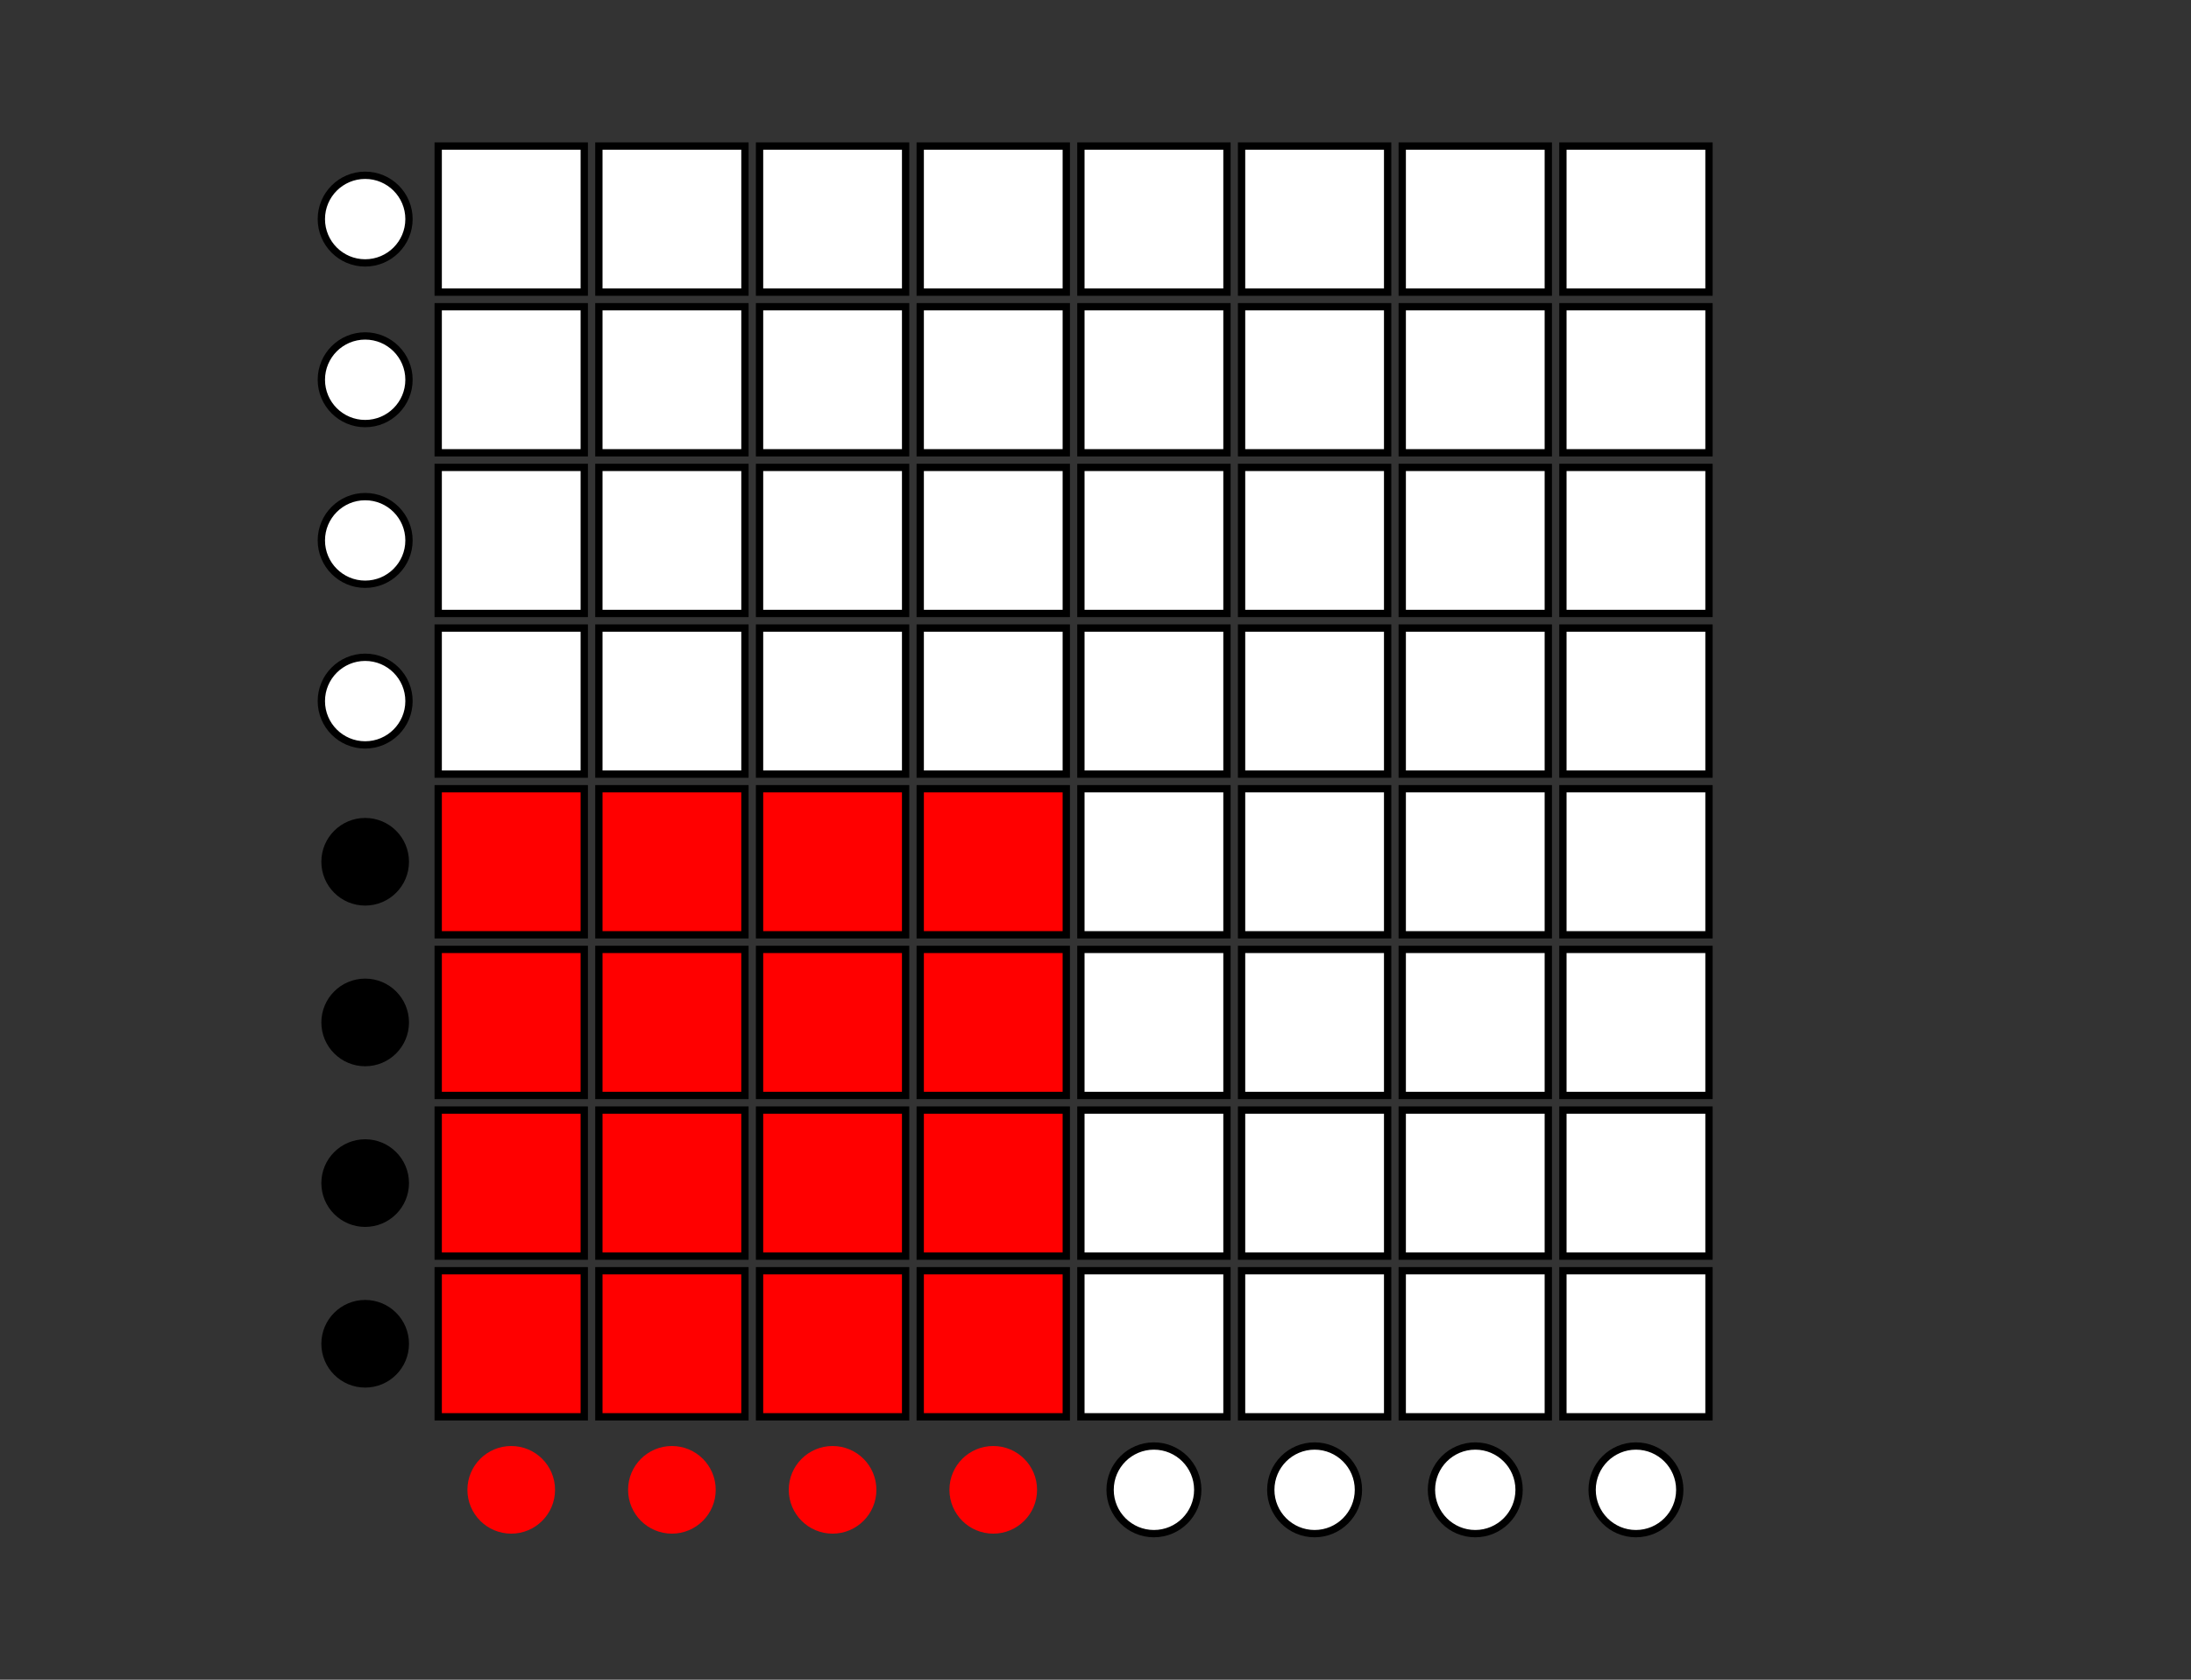 <svg width="300" height="230" viewBox="0 0 300 230" xmlns="http://www.w3.org/2000/svg">
  <rect x="0" y="0" width="300" height="230" fill="#333333" stroke="none"/>
  <style>
    .led-off { fill: white; stroke: black; }
    .led-on { fill: red; stroke: black; }
    .btn-black { fill: black; }
    .btn-red { fill: red; }
    .btn-blank { fill: white; stroke: black; }
  </style>

  <!-- LEDマトリクス -->
  <g transform="translate(60, 20)">
    <!-- LED (8x8)  -->
    <!-- spacing 22px, square size 20px -->
    <!-- total matrix size: 176x176 -->

    <!-- 行ループ（0〜7） -->
    <!-- 列ループ（0〜7） -->
    <!-- 下半分・左半分 (i >= 4 && j < 4) → 赤く点灯 -->
    <!-- 各LEDの中心座標に対応するように計算済み -->
    <!-- origin: (0,0) -->

    <!-- 描画 -->
    <!-- 行 i = 0 to 7 -->
    <!-- 列 j = 0 to 7 -->
    <!-- y = i * 22, x = j * 22 -->

    <!-- 以下、1行ずつ記述 -->
    <!-- row 0 -->
    <rect x="0" y="0" width="20" height="20" class="led-off"/>
    <rect x="22" y="0" width="20" height="20" class="led-off"/>
    <rect x="44" y="0" width="20" height="20" class="led-off"/>
    <rect x="66" y="0" width="20" height="20" class="led-off"/>
    <rect x="88" y="0" width="20" height="20" class="led-off"/>
    <rect x="110" y="0" width="20" height="20" class="led-off"/>
    <rect x="132" y="0" width="20" height="20" class="led-off"/>
    <rect x="154" y="0" width="20" height="20" class="led-off"/>

    <!-- row 1 -->
    <rect x="0" y="22" width="20" height="20" class="led-off"/>
    <rect x="22" y="22" width="20" height="20" class="led-off"/>
    <rect x="44" y="22" width="20" height="20" class="led-off"/>
    <rect x="66" y="22" width="20" height="20" class="led-off"/>
    <rect x="88" y="22" width="20" height="20" class="led-off"/>
    <rect x="110" y="22" width="20" height="20" class="led-off"/>
    <rect x="132" y="22" width="20" height="20" class="led-off"/>
    <rect x="154" y="22" width="20" height="20" class="led-off"/>

    <!-- row 2 -->
    <rect x="0" y="44" width="20" height="20" class="led-off"/>
    <rect x="22" y="44" width="20" height="20" class="led-off"/>
    <rect x="44" y="44" width="20" height="20" class="led-off"/>
    <rect x="66" y="44" width="20" height="20" class="led-off"/>
    <rect x="88" y="44" width="20" height="20" class="led-off"/>
    <rect x="110" y="44" width="20" height="20" class="led-off"/>
    <rect x="132" y="44" width="20" height="20" class="led-off"/>
    <rect x="154" y="44" width="20" height="20" class="led-off"/>

    <!-- row 3 -->
    <rect x="0" y="66" width="20" height="20" class="led-off"/>
    <rect x="22" y="66" width="20" height="20" class="led-off"/>
    <rect x="44" y="66" width="20" height="20" class="led-off"/>
    <rect x="66" y="66" width="20" height="20" class="led-off"/>
    <rect x="88" y="66" width="20" height="20" class="led-off"/>
    <rect x="110" y="66" width="20" height="20" class="led-off"/>
    <rect x="132" y="66" width="20" height="20" class="led-off"/>
    <rect x="154" y="66" width="20" height="20" class="led-off"/>

    <!-- row 4 -->
    <rect x="0" y="88" width="20" height="20" class="led-on"/>
    <rect x="22" y="88" width="20" height="20" class="led-on"/>
    <rect x="44" y="88" width="20" height="20" class="led-on"/>
    <rect x="66" y="88" width="20" height="20" class="led-on"/>
    <rect x="88" y="88" width="20" height="20" class="led-off"/>
    <rect x="110" y="88" width="20" height="20" class="led-off"/>
    <rect x="132" y="88" width="20" height="20" class="led-off"/>
    <rect x="154" y="88" width="20" height="20" class="led-off"/>

    <!-- row 5 -->
    <rect x="0" y="110" width="20" height="20" class="led-on"/>
    <rect x="22" y="110" width="20" height="20" class="led-on"/>
    <rect x="44" y="110" width="20" height="20" class="led-on"/>
    <rect x="66" y="110" width="20" height="20" class="led-on"/>
    <rect x="88" y="110" width="20" height="20" class="led-off"/>
    <rect x="110" y="110" width="20" height="20" class="led-off"/>
    <rect x="132" y="110" width="20" height="20" class="led-off"/>
    <rect x="154" y="110" width="20" height="20" class="led-off"/>

    <!-- row 6 -->
    <rect x="0" y="132" width="20" height="20" class="led-on"/>
    <rect x="22" y="132" width="20" height="20" class="led-on"/>
    <rect x="44" y="132" width="20" height="20" class="led-on"/>
    <rect x="66" y="132" width="20" height="20" class="led-on"/>
    <rect x="88" y="132" width="20" height="20" class="led-off"/>
    <rect x="110" y="132" width="20" height="20" class="led-off"/>
    <rect x="132" y="132" width="20" height="20" class="led-off"/>
    <rect x="154" y="132" width="20" height="20" class="led-off"/>

    <!-- row 7 -->
    <rect x="0" y="154" width="20" height="20" class="led-on"/>
    <rect x="22" y="154" width="20" height="20" class="led-on"/>
    <rect x="44" y="154" width="20" height="20" class="led-on"/>
    <rect x="66" y="154" width="20" height="20" class="led-on"/>
    <rect x="88" y="154" width="20" height="20" class="led-off"/>
    <rect x="110" y="154" width="20" height="20" class="led-off"/>
    <rect x="132" y="154" width="20" height="20" class="led-off"/>
    <rect x="154" y="154" width="20" height="20" class="led-off"/>
  </g>

  <!-- 左側の黒ボタン（Y座標中央に合わせ） -->
  <g>
    <circle cx="50" cy="30" r="6" class="btn-blank"/>
    <circle cx="50" cy="52" r="6" class="btn-blank"/>
    <circle cx="50" cy="74" r="6" class="btn-blank"/>
    <circle cx="50" cy="96" r="6" class="btn-blank"/>
    <circle cx="50" cy="118" r="6" class="btn-black"/>
    <circle cx="50" cy="140" r="6" class="btn-black"/>
    <circle cx="50" cy="162" r="6" class="btn-black"/>
    <circle cx="50" cy="184" r="6" class="btn-black"/>
  </g>

  <!-- 下側の赤ボタン（X座標中央に合わせ、Y位置をLED下より+10px） -->
  <g>
    <circle cx="70" cy="204" r="6" class="btn-red"/>
    <circle cx="92" cy="204" r="6" class="btn-red"/>
    <circle cx="114" cy="204" r="6" class="btn-red"/>
    <circle cx="136" cy="204" r="6" class="btn-red"/>
    <circle cx="158" cy="204" r="6" class="btn-blank"/>
    <circle cx="180" cy="204" r="6" class="btn-blank"/>
    <circle cx="202" cy="204" r="6" class="btn-blank"/>
    <circle cx="224" cy="204" r="6" class="btn-blank"/>
  </g>
</svg>
